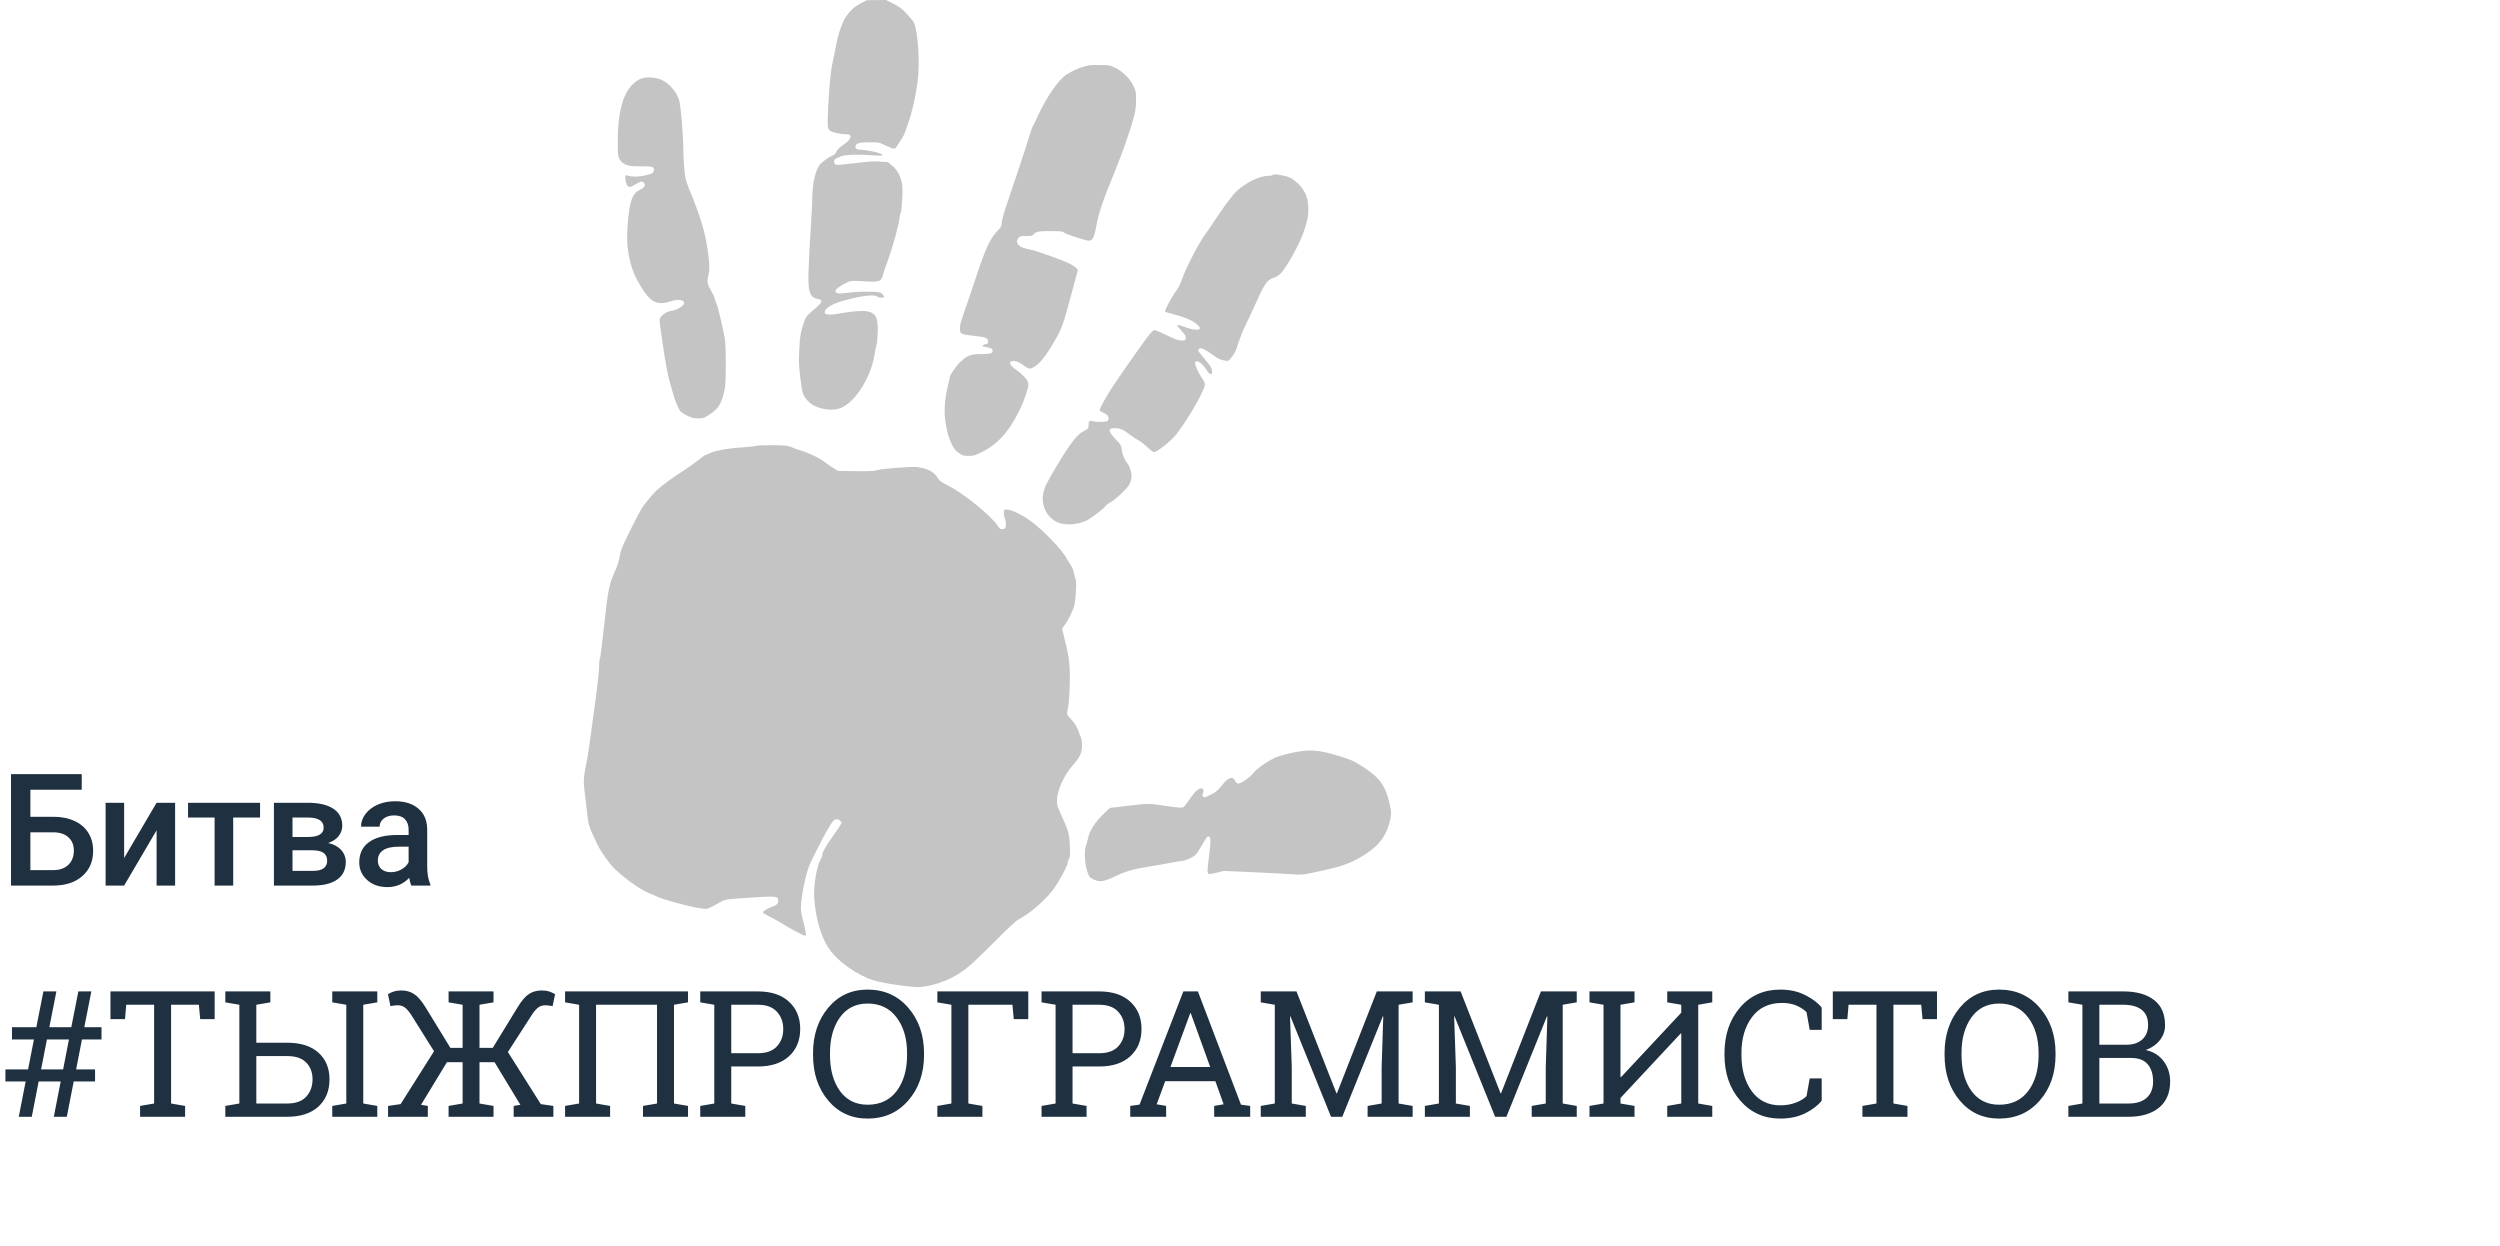 <svg width="638" height="318" viewBox="0 0 638 318" fill="none" xmlns="http://www.w3.org/2000/svg">
<path d="M219.601 0.886C217.809 1.85 216.351 3.307 215.405 5.079C214.637 6.516 213.731 9.429 213.317 11.811C213.14 12.835 212.805 14.429 212.608 15.354C212.392 16.28 212.136 17.776 212.017 18.701C211.682 21.496 211.229 28.307 211.229 30.63C211.229 32.638 211.269 32.835 211.682 33.209C211.919 33.425 212.333 33.661 212.608 33.721C212.884 33.78 213.455 33.917 213.889 34.035C214.322 34.154 215.13 34.252 215.681 34.252C216.942 34.252 217.296 34.567 216.902 35.374C216.765 35.669 216.252 36.201 215.76 36.555C214.007 37.815 213.77 38.051 213.396 38.78C213.16 39.252 212.805 39.606 212.411 39.724C211.663 40 210.343 40.906 209.417 41.811C208.196 42.992 207.29 46.791 207.29 50.689C207.29 51.555 207.172 54.291 206.994 56.791C206.206 69.311 206.128 72.677 206.6 74.311C206.955 75.532 207.526 76.103 208.61 76.28C210.185 76.536 210.008 77.067 207.585 79.114C205.97 80.492 205.694 80.847 205.32 81.831C204.394 84.311 204.118 85.847 203.961 89.37C203.823 92.382 203.862 93.288 204.256 96.536C204.749 100.453 204.887 100.906 206.187 102.343C207.369 103.662 209.693 104.528 212.057 104.528C213.436 104.528 213.869 104.449 214.874 103.977C218.616 102.205 222.457 95.847 223.245 90.138C223.383 89.233 223.56 88.327 223.679 88.111C223.777 87.914 223.915 86.634 223.974 85.256C224.151 81.26 223.659 80.059 221.61 79.508C220.507 79.213 217.612 79.39 214.834 79.921C212.116 80.433 210.56 80.394 210.481 79.803C210.323 78.701 212.372 77.481 215.878 76.555C220.231 75.414 223.147 75.099 223.915 75.689C224.407 76.063 225.609 76.083 225.609 75.728C225.609 75.571 225.373 75.256 225.097 74.981C224.624 74.528 224.447 74.508 221.728 74.449C219.857 74.41 218.084 74.488 216.548 74.705C214.007 75.04 213.199 74.921 213.199 74.233C213.199 73.799 214.755 72.697 216.351 71.988C217.139 71.634 217.454 71.614 219.798 71.752C224.269 72.047 224.841 71.91 225.235 70.433C225.353 69.961 225.964 68.169 226.594 66.437C227.776 63.209 229.549 56.752 229.549 55.689C229.549 55.374 229.667 54.803 229.824 54.429C230.021 53.996 230.159 52.618 230.258 50.65C230.356 48.091 230.336 47.323 230.061 46.28C229.608 44.488 228.859 43.228 227.638 42.244L226.594 41.378L224.565 41.24C222.91 41.122 221.689 41.201 218.104 41.654C215.661 41.949 213.534 42.146 213.337 42.067C213.16 42.008 212.963 41.713 212.884 41.417C212.726 40.768 212.983 40.551 214.558 39.921C215.839 39.449 218.656 39.35 222.812 39.646C225.392 39.843 225.865 39.666 224.427 39.095C223.541 38.74 220.586 38.189 219.601 38.189C218.656 38.189 218.321 38.012 218.321 37.48C218.321 36.575 219.109 36.319 221.866 36.319C224.309 36.319 224.348 36.319 225.806 37.047C226.614 37.441 227.559 37.815 227.894 37.894C228.465 38.012 228.524 37.953 229.608 36.221C230.218 35.256 230.73 34.41 230.73 34.35C230.73 34.291 231.164 33.071 231.696 31.634C232.72 28.858 233.626 24.941 234.197 20.669C234.808 16.102 234.256 7.756 233.193 5.709C232.996 5.335 232.168 4.331 231.341 3.465C230.1 2.146 229.529 1.713 227.973 0.945L226.121 -3.57255e-06L223.639 0.02L221.177 0.059L219.601 0.886Z" fill="#C4C4C4"/>
<path d="M276.725 16.949C275.209 17.382 273.475 18.189 272.057 19.095C270.205 20.276 267.034 24.862 264.966 29.37C264.316 30.807 263.646 32.166 263.508 32.382C263.37 32.599 263.016 33.583 262.74 34.547C262.07 36.831 258.84 46.634 257.126 51.575C256.279 53.977 255.747 55.886 255.668 56.673C255.57 57.795 255.471 57.992 254.802 58.662C252.911 60.492 251.61 63.15 249.463 69.587C248.616 72.185 247.238 76.26 246.41 78.622C245.15 82.205 244.913 83.13 244.953 83.937C245.031 85.237 245.248 85.335 248.616 85.709C251.433 86.024 251.945 86.201 252.123 86.91C252.261 87.481 252.103 87.796 251.63 87.796C251.453 87.796 251.118 87.914 250.921 88.071C250.567 88.327 250.567 88.347 250.941 88.445C251.138 88.504 251.689 88.603 252.142 88.681C253.088 88.819 253.462 89.174 253.285 89.725C253.127 90.256 252.654 90.355 250.212 90.355C247.71 90.355 246.804 90.709 244.992 92.461C243.869 93.544 242.352 95.788 242.352 96.359C242.352 96.516 242.136 97.54 241.86 98.642C241.092 101.792 240.875 104.961 241.269 107.5C241.683 110.355 242.057 111.654 242.904 113.386C243.515 114.607 243.81 115 244.697 115.591C245.681 116.28 245.878 116.339 247.159 116.339C248.36 116.339 248.774 116.241 249.995 115.65C254.467 113.524 257.284 110.512 260.061 104.941C261.262 102.559 262.444 99.174 262.444 98.13C262.444 97.54 262.267 97.185 261.538 96.319C261.046 95.748 260.1 94.902 259.47 94.469C257.559 93.189 257.185 92.126 258.603 92.126C259.411 92.126 260.159 92.461 261.479 93.425C262.543 94.193 262.799 94.233 263.784 93.721C265.241 92.953 267.073 90.65 269.24 86.831C271.111 83.504 271.23 83.17 273.475 74.843L275.09 68.878L274.657 68.406C274.421 68.15 273.731 67.677 273.121 67.362C271.525 66.536 264.729 64.055 263.331 63.8C261.479 63.465 260.317 63.012 259.884 62.461C259.391 61.811 259.391 61.398 259.903 60.748C260.278 60.276 260.415 60.236 261.853 60.236C262.996 60.236 263.449 60.158 263.646 59.922C264.335 59.095 264.985 58.957 268.098 58.977C270.658 58.996 271.171 59.036 271.486 59.331C271.919 59.725 277.06 61.418 277.828 61.418C278.833 61.418 279.266 60.591 279.759 57.776C280.35 54.429 281.374 51.398 284.585 43.544C286.456 38.977 288.308 33.662 289.293 30.118C289.805 28.189 289.903 27.52 289.923 25.591C289.923 23.445 289.884 23.268 289.293 21.988C288.387 20.099 286.614 18.307 284.723 17.362C283.265 16.654 283.206 16.634 280.685 16.595C278.577 16.555 277.848 16.614 276.725 16.949Z" fill="#C4C4C4"/>
<path d="M163.679 20.02C163.088 20.217 162.28 20.748 161.591 21.398C158.931 23.858 157.651 28.662 157.651 36.181C157.651 39.41 157.691 39.744 158.084 40.551C158.439 41.24 158.774 41.555 159.522 41.929C160.429 42.382 160.724 42.421 163.423 42.441C166.653 42.441 167.086 42.599 166.83 43.583C166.673 44.213 166.299 44.41 164.545 44.784C162.871 45.138 161.295 45.158 160.429 44.862C160.074 44.744 159.739 44.705 159.68 44.764C159.463 44.98 159.621 46.477 159.916 47.047C160.369 47.933 160.744 47.913 162.221 47.028C163.403 46.299 163.639 46.24 164.053 46.417C164.644 46.693 164.703 47.441 164.211 47.874C164.014 48.051 163.482 48.366 163.009 48.602C161.453 49.39 160.763 51.24 160.31 55.906C159.838 60.788 159.975 63.406 160.921 67.106C161.453 69.233 162.142 70.768 163.6 73.209C165.983 77.146 167.638 77.973 170.967 76.949C173.193 76.26 174.69 76.457 174.552 77.441C174.473 78.032 172.799 79.095 171.676 79.252C170.474 79.429 169.45 79.941 168.78 80.729C168.17 81.457 168.17 81.162 168.997 86.91C169.785 92.421 170.415 95.847 171.065 98.032C171.4 99.174 171.834 100.67 172.05 101.378C172.247 102.087 172.7 103.229 173.055 103.937C173.666 105.158 173.784 105.256 175.202 105.985C176.502 106.634 176.916 106.752 178.058 106.772C179.201 106.792 179.555 106.713 180.323 106.26C183.337 104.488 184.283 103.032 185.012 98.937C185.287 97.441 185.307 88.957 185.031 86.89C184.775 84.823 183.14 77.855 182.786 77.303C182.628 77.067 182.451 76.555 182.392 76.181C182.333 75.807 181.919 74.921 181.486 74.213C180.481 72.579 180.383 72.008 180.796 70.158C181.092 68.858 181.092 68.347 180.914 66.418C180.363 60.788 179.279 56.673 176.62 50.099C174.985 46.122 174.926 45.886 174.67 43.504C174.532 42.146 174.394 39.843 174.394 38.386C174.375 34.193 173.725 26.693 173.252 25.354C172.464 23.13 170.514 21.024 168.524 20.256C167.027 19.685 164.939 19.587 163.679 20.02Z" fill="#C4C4C4"/>
<path d="M324.808 44.666C324.73 44.784 324.198 44.882 323.626 44.882C321.42 44.882 317.973 46.555 315.55 48.819C314.506 49.784 311.847 53.366 309.798 56.555C309.07 57.658 308.164 58.996 307.75 59.547C306.036 61.792 302.53 68.563 301.584 71.437C301.289 72.323 300.737 73.445 300.363 73.937C299.181 75.473 297.31 78.898 297.31 79.528C297.31 79.607 298.334 79.921 299.595 80.237C302.077 80.827 304.145 81.713 305.386 82.697C307.356 84.292 305.563 84.666 302.175 83.386C300.048 82.579 299.95 82.717 301.565 84.469C302.471 85.473 302.648 85.748 302.589 86.28C302.53 86.91 302.53 86.91 301.466 86.89C300.6 86.851 299.95 86.634 297.763 85.552C296.305 84.843 294.907 84.252 294.651 84.252C294.277 84.252 293.843 84.685 292.72 86.162C290.829 88.681 285.728 95.965 283.718 99.036C281.946 101.752 280.37 104.744 280.665 104.863C280.783 104.902 281.315 105.178 281.847 105.473C282.635 105.906 282.852 106.122 282.891 106.595C282.95 106.969 282.852 107.244 282.615 107.422C282.221 107.717 280.074 107.756 278.991 107.5C277.986 107.284 277.809 107.402 277.809 108.327C277.809 109.351 277.73 109.429 276.568 110.02C274.874 110.867 273.219 113.012 269.713 118.839C267.093 123.189 266.463 124.508 266.187 126.201C265.734 129.193 267.152 131.969 269.792 133.248C271.644 134.134 274.973 133.977 277.238 132.874C278.459 132.284 282.024 129.548 282.202 129.056C282.261 128.918 282.793 128.524 283.384 128.189C284.861 127.363 287.934 124.41 288.308 123.465C288.86 122.087 288.919 121.3 288.544 120.02C288.347 119.351 288.013 118.622 287.816 118.406C287.087 117.579 286.417 116.024 286.279 114.823C286.141 113.622 286.082 113.524 284.743 112.126C282.714 109.981 282.655 109.252 284.546 109.252C285.787 109.252 286.614 109.607 288.328 110.906C289.096 111.496 290.101 112.146 290.573 112.382C291.026 112.618 292.011 113.386 292.76 114.075C293.508 114.784 294.277 115.355 294.473 115.355C295.36 115.355 298.965 112.461 300.343 110.65C302.491 107.835 305.229 103.406 306.548 100.591C307.73 98.071 307.73 98.032 306.804 96.595C305.8 95.079 304.992 93.347 304.992 92.756C304.992 91.536 306.568 92.362 307.75 94.193C308.282 95.059 308.676 95.473 308.932 95.473C309.247 95.473 309.326 95.335 309.326 94.882C309.326 94.016 308.951 93.386 307.257 91.418C306.45 90.473 305.78 89.587 305.78 89.449C305.78 89.331 305.898 89.115 306.056 88.977C306.45 88.662 307.612 89.193 309.542 90.591C311.02 91.654 311.493 91.87 312.871 92.067C313.541 92.146 313.62 92.107 314.447 90.965C314.94 90.315 315.432 89.39 315.57 88.937C316.082 87.146 317.264 84.115 317.993 82.677C318.406 81.87 319.214 80.177 319.766 78.937C322.937 71.949 323.193 71.575 325.064 70.886C326.463 70.374 327.133 69.685 328.728 67.126C331.821 62.106 333.672 57.5 333.869 54.252C334.125 50.355 332.806 47.658 329.595 45.532C328.571 44.862 325.064 44.232 324.808 44.666Z" fill="#C4C4C4"/>
<path d="M192.812 113.8C192.497 113.918 190.941 114.075 189.365 114.174C185.937 114.37 182.313 115.02 181.092 115.67C180.599 115.926 180.107 116.142 179.989 116.142C179.89 116.142 178.945 116.811 177.92 117.638C176.896 118.445 175.182 119.666 174.099 120.335C171.932 121.674 168.84 123.957 167.579 125.138C166.673 125.985 165.215 127.717 164.033 129.331C163.206 130.473 159.247 138.367 158.597 140.158C158.38 140.748 158.144 141.792 158.045 142.461C157.947 143.17 157.553 144.39 157.1 145.414C155.445 149.036 155.15 150.473 154.184 159.548C153.692 164.095 153.219 167.894 153.121 167.993C153.002 168.111 152.924 168.76 152.924 169.469C152.924 171.182 152.293 176.772 151.446 182.481C151.092 185.02 150.639 188.308 150.461 189.764C150.284 191.221 149.871 193.682 149.555 195.197C148.945 198.15 148.866 199.745 149.181 201.91C149.28 202.658 149.555 204.882 149.772 206.89C150.205 210.788 150.127 210.512 152.254 215.119C153.062 216.871 155.031 219.764 156.45 221.3C158.538 223.564 163.482 227.127 165.629 227.934C166.24 228.17 167.067 228.505 167.461 228.721C169.253 229.607 176.364 231.516 179.24 231.871C180.461 232.009 180.521 232.009 182.116 231.142C183.022 230.67 184.066 230.099 184.48 229.883C185.012 229.607 185.839 229.469 187.828 229.331C189.266 229.233 191.906 229.056 193.698 228.938C195.649 228.8 197.264 228.78 197.737 228.879C198.446 229.036 198.524 229.115 198.584 229.705C198.662 230.552 198.288 230.965 196.87 231.477C195.708 231.89 194.683 232.56 194.683 232.894C194.683 232.993 195.589 233.524 196.712 234.075C197.815 234.627 199.076 235.335 199.509 235.631C200.888 236.556 205.005 238.78 205.36 238.78C205.852 238.78 205.813 238.426 205.005 235.198C204.375 232.678 204.316 232.205 204.434 230.709C204.69 227.383 205.911 222.009 206.876 220.079C207.172 219.489 208.078 217.678 208.886 216.044C210.481 212.835 211.998 210.197 212.648 209.508C213.16 208.957 213.79 208.938 214.381 209.41C214.696 209.666 214.795 209.883 214.696 210.178C214.618 210.394 213.712 211.772 212.668 213.209C210.777 215.867 209.851 217.481 209.851 218.209C209.851 218.426 209.654 218.918 209.437 219.292C208.452 220.906 207.546 226.241 207.783 229.135C208.196 234.627 209.555 239.213 211.663 242.264C213.771 245.355 218.932 248.977 222.95 250.178C225.294 250.887 229.135 251.497 233.488 251.89C235.832 252.107 240.186 250.965 243.121 249.39C246.134 247.776 247.651 246.497 253.403 240.729C257.697 236.418 259.312 234.942 260.1 234.528C262.602 233.268 266.029 230.375 268.413 227.501C269.792 225.847 272.49 220.965 272.49 220.138C272.49 219.883 272.628 219.449 272.805 219.174C273.081 218.76 273.121 218.268 273.022 215.886C272.904 212.757 272.707 212.068 270.737 207.776C269.851 205.847 269.733 205.453 269.733 204.292C269.733 201.812 271.564 197.737 273.79 195.296C275.543 193.347 276.134 192.067 276.134 190.237C276.134 189.469 276.036 188.623 275.898 188.367C275.78 188.111 275.524 187.441 275.346 186.89C274.972 185.65 274.204 184.43 273.121 183.308C272.195 182.343 272.195 182.363 272.608 180.315C272.766 179.489 272.943 177.087 273.002 174.902C273.14 170.237 272.884 167.737 271.761 163.347L271.033 160.453L271.88 159.252C272.825 157.894 273.909 155.63 274.224 154.331C274.342 153.839 274.499 152.323 274.578 150.965C274.696 148.918 274.657 148.288 274.401 147.52C274.224 146.989 274.027 146.221 273.968 145.827C273.909 145.434 273.534 144.626 273.16 144.056C272.766 143.485 272.313 142.737 272.155 142.422C271.111 140.355 265.99 135.079 262.937 132.894C260.75 131.339 258.19 130.099 257.067 130.059C256.259 130.02 256.239 130.04 256.18 130.67C256.141 131.044 256.259 131.733 256.417 132.244C256.791 133.307 256.83 134.469 256.496 134.804C256.358 134.941 256.003 135.04 255.708 135.04C255.274 135.04 255.058 134.863 254.664 134.252C253.048 131.713 246.154 126.083 242.096 123.996C240.264 123.071 239.673 122.658 239.437 122.185C238.551 120.492 236.817 119.548 234 119.193C232.582 119.016 225.117 119.607 223.718 120C222.93 120.237 221.729 120.276 218.301 120.237L213.889 120.178L212.609 119.39C211.899 118.977 210.993 118.327 210.58 117.992C209.477 117.067 206.581 115.65 204.591 115.04C203.626 114.764 202.641 114.41 202.366 114.272C202.09 114.115 201.459 113.918 200.947 113.8C199.805 113.544 193.62 113.544 192.812 113.8Z" fill="#C4C4C4"/>
<path d="M329.161 192.245C327.546 192.619 325.773 193.15 325.222 193.426C323.153 194.469 320.612 196.26 320.041 197.068C319.745 197.501 318.839 198.347 318.012 198.938C316.338 200.158 315.707 200.257 315.274 199.371C314.604 197.973 313.482 198.308 311.886 200.355C310.803 201.753 310.074 202.323 308.399 203.091C307.474 203.524 307.277 203.544 307.04 203.308C306.824 203.091 306.804 202.914 307.001 202.442C307.474 201.182 306.646 200.768 305.445 201.694C305.09 201.969 304.263 202.973 303.613 203.957C302.963 204.922 302.234 205.827 301.978 205.985C301.604 206.221 301.032 206.182 297.388 205.65C292.779 204.961 293.724 204.942 286.101 205.847L283.245 206.182L281.788 207.56C279.424 209.804 277.986 212.068 277.612 214.135C277.513 214.646 277.316 215.414 277.139 215.847C276.568 217.323 276.883 221.241 277.749 223.17C278.045 223.859 278.281 224.075 279.187 224.489C280.704 225.158 281.689 225.02 284.407 223.721C287.342 222.304 289.155 221.792 293.862 221.044C295.281 220.827 297.526 220.434 298.866 220.158C300.225 219.902 301.604 219.686 301.919 219.666C302.254 219.666 303.14 219.331 303.889 218.938C305.189 218.249 305.307 218.111 306.292 216.438C307.966 213.564 308.025 213.485 308.439 213.485C309.01 213.485 309.03 214.587 308.557 218.406C308.084 222.107 308.065 222.717 308.399 222.993C308.557 223.131 309.207 223.032 310.468 222.717L312.28 222.264L318.741 222.54C322.287 222.698 326.778 222.914 328.728 223.052C332.549 223.308 331.939 223.367 337.198 222.245C341.65 221.3 344.132 220.473 346.515 219.154C351.302 216.536 353.527 213.957 354.631 209.804C355.123 207.914 355.123 207.422 354.631 205.158C353.626 200.571 352.07 198.406 347.933 195.768C345.254 194.075 344.9 193.918 341.531 192.875C336.331 191.28 333.869 191.142 329.161 192.245Z" fill="#C4C4C4"/>
<path d="M20.859 201.547H7.754V208.441H13.574C15.658 208.441 17.474 208.799 19.023 209.516C20.573 210.232 21.751 211.247 22.559 212.562C23.366 213.878 23.77 215.401 23.77 217.133C23.77 219.789 22.865 221.924 21.055 223.539C19.258 225.154 16.803 225.974 13.691 226H2.812V197.562H20.859V201.547ZM7.754 212.406V222.055H13.555C15.221 222.055 16.517 221.605 17.441 220.707C18.379 219.796 18.848 218.591 18.848 217.094C18.848 215.661 18.392 214.529 17.48 213.695C16.569 212.862 15.306 212.432 13.691 212.406H7.754ZM39.961 204.867H44.688V226H39.961V211.898L31.68 226H26.953V204.867H31.68V218.969L39.961 204.867ZM66.367 208.637H59.512V226H54.766V208.637H47.988V204.867H66.367V208.637ZM69.902 226V204.867H78.477C81.367 204.867 83.568 205.375 85.078 206.391C86.588 207.393 87.344 208.839 87.344 210.727C87.344 211.703 87.038 212.582 86.426 213.363C85.827 214.132 84.935 214.724 83.75 215.141C85.13 215.427 86.224 216.007 87.031 216.879C87.838 217.751 88.242 218.78 88.242 219.965C88.242 221.931 87.513 223.428 86.055 224.457C84.609 225.486 82.526 226 79.805 226H69.902ZM74.648 216.996V222.25H79.844C82.279 222.25 83.496 221.378 83.496 219.633C83.496 217.875 82.259 216.996 79.785 216.996H74.648ZM74.648 213.598H78.555C81.25 213.598 82.598 212.803 82.598 211.215C82.598 209.548 81.322 208.689 78.769 208.637H74.648V213.598ZM104.98 226C104.772 225.596 104.59 224.939 104.434 224.027C102.923 225.603 101.074 226.391 98.887 226.391C96.764 226.391 95.033 225.785 93.691 224.574C92.35 223.363 91.68 221.866 91.68 220.082C91.68 217.829 92.513 216.104 94.18 214.906C95.859 213.695 98.255 213.09 101.367 213.09H104.277V211.703C104.277 210.609 103.971 209.737 103.359 209.086C102.747 208.422 101.816 208.09 100.566 208.09C99.486 208.09 98.6 208.363 97.91 208.91C97.22 209.444 96.875 210.128 96.875 210.961H92.129C92.129 209.802 92.513 208.721 93.281 207.719C94.049 206.703 95.091 205.909 96.406 205.336C97.734 204.763 99.212 204.477 100.84 204.477C103.314 204.477 105.286 205.102 106.758 206.352C108.229 207.589 108.984 209.333 109.023 211.586V221.117C109.023 223.018 109.29 224.535 109.824 225.668V226H104.98ZM99.766 222.582C100.703 222.582 101.582 222.354 102.402 221.898C103.236 221.443 103.861 220.831 104.277 220.062V216.078H101.719C99.961 216.078 98.639 216.384 97.754 216.996C96.868 217.608 96.426 218.474 96.426 219.594C96.426 220.505 96.725 221.234 97.324 221.781C97.936 222.315 98.75 222.582 99.766 222.582ZM15.491 275.991H9.866L8.108 285H4.79L6.548 275.991H1.384V272.915H7.163L8.657 265.269H3.054V262.148H9.272L11.074 253.008H14.392L12.59 262.148H18.193L19.995 253.008H23.313L21.511 262.148H25.906V265.269H20.918L19.424 272.915H24.258V275.991H18.809L17.051 285H13.733L15.491 275.991ZM10.481 272.915H16.106L17.6 265.269H11.975L10.481 272.915ZM54.778 253.008V260.083H51.086L50.757 256.414H43.66V281.616L47.241 282.231V285H35.749V282.231L39.331 281.616V256.414H32.212L31.904 260.083H28.191V253.008H54.778ZM65.413 253.008V266.104H73.301C76.728 266.104 79.38 266.946 81.255 268.63C83.144 270.315 84.089 272.593 84.089 275.464C84.089 278.35 83.144 280.664 81.255 282.407C79.365 284.136 76.714 285 73.301 285H57.502V282.231L61.084 281.616V256.414L57.502 255.798V253.008H61.084H65.413ZM84.793 282.231L88.374 281.616V256.414L84.793 255.798V253.008H96.284V255.798L92.703 256.414V281.616L96.284 282.231V285H84.793V282.231ZM65.413 269.509V281.616H73.301C75.469 281.616 77.087 281.03 78.157 279.858C79.226 278.687 79.761 277.207 79.761 275.42C79.761 273.691 79.226 272.278 78.157 271.179C77.087 270.066 75.469 269.509 73.301 269.509H65.413ZM68.994 253.008V255.798L65.413 256.414V253.008H68.994ZM114.06 271.069L107.446 281.946L109.182 282.231V285H99.031V282.231L102.239 281.77L110.764 268.279L104.919 258.962C104.348 258.098 103.813 257.483 103.315 257.117C102.817 256.736 102.224 256.545 101.536 256.545C101.213 256.545 100.891 256.567 100.569 256.611C100.261 256.655 99.954 256.707 99.646 256.765L99.009 253.733C99.478 253.425 99.983 253.191 100.525 253.03C101.067 252.854 101.697 252.766 102.415 252.766C103.63 252.766 104.7 253.059 105.623 253.645C106.56 254.231 107.542 255.352 108.567 257.007L114.939 267.422H118.059V256.414L114.478 255.798V253.008H122.366H125.947V255.798L122.366 256.414V267.422H125.75L132.122 257.007C133.132 255.352 134.099 254.231 135.022 253.645C135.945 253.059 137.029 252.766 138.274 252.766C138.977 252.766 139.6 252.854 140.142 253.03C140.684 253.191 141.189 253.425 141.658 253.733L141.021 256.765C140.713 256.707 140.398 256.655 140.076 256.611C139.768 256.567 139.46 256.545 139.153 256.545C138.45 256.545 137.849 256.736 137.351 257.117C136.853 257.483 136.318 258.098 135.747 258.962L129.617 268.477L138.01 281.77L141.218 282.231V285H131.089V282.231L132.803 281.946L126.211 271.069H122.366V281.616L125.947 282.231V285H114.478V282.231L118.059 281.616V271.069H114.06ZM144.207 282.231L147.788 281.616V256.414L144.207 255.798V253.008H175.583V255.798L172.002 256.414V281.616L175.583 282.231V285H164.092V282.231L167.673 281.616V256.414H152.117V281.616L155.698 282.231V285H144.207V282.231ZM193.403 253.008C196.816 253.008 199.468 253.887 201.357 255.645C203.262 257.402 204.214 259.717 204.214 262.588C204.214 265.488 203.262 267.81 201.357 269.553C199.468 271.296 196.816 272.168 193.403 272.168H186.614V281.616L190.195 282.231V285H178.704V282.231L182.285 281.616V256.414L178.704 255.798V253.008H182.285H193.403ZM186.614 268.784H193.403C195.571 268.784 197.19 268.206 198.259 267.048C199.343 265.876 199.885 264.404 199.885 262.632C199.885 260.859 199.343 259.38 198.259 258.193C197.19 257.007 195.571 256.414 193.403 256.414H186.614V268.784ZM235.811 269.246C235.811 273.904 234.47 277.771 231.79 280.847C229.124 283.923 225.667 285.461 221.418 285.461C217.288 285.461 213.933 283.923 211.355 280.847C208.777 277.771 207.488 273.904 207.488 269.246V268.784C207.488 264.141 208.777 260.273 211.355 257.183C213.933 254.092 217.288 252.546 221.418 252.546C225.667 252.546 229.124 254.092 231.79 257.183C234.47 260.273 235.811 264.141 235.811 268.784V269.246ZM231.482 268.74C231.482 265.02 230.588 261.987 228.801 259.644C227.029 257.285 224.568 256.106 221.418 256.106C218.401 256.106 216.042 257.285 214.343 259.644C212.659 262.002 211.816 265.034 211.816 268.74V269.246C211.816 272.996 212.659 276.05 214.343 278.408C216.042 280.752 218.401 281.924 221.418 281.924C224.612 281.924 227.087 280.752 228.845 278.408C230.603 276.064 231.482 273.01 231.482 269.246V268.74ZM239.216 282.231L242.798 281.616V256.414L239.216 255.798V253.008H262.419V260.083H258.706L258.376 256.414H247.126V281.616L250.708 282.231V285H239.216V282.231ZM280.503 253.008C283.916 253.008 286.567 253.887 288.457 255.645C290.361 257.402 291.313 259.717 291.313 262.588C291.313 265.488 290.361 267.81 288.457 269.553C286.567 271.296 283.916 272.168 280.503 272.168H273.713V281.616L277.295 282.231V285H265.803V282.231L269.385 281.616V256.414L265.803 255.798V253.008H269.385H280.503ZM273.713 268.784H280.503C282.671 268.784 284.29 268.206 285.359 267.048C286.443 265.876 286.985 264.404 286.985 262.632C286.985 260.859 286.443 259.38 285.359 258.193C284.29 257.007 282.671 256.414 280.503 256.414H273.713V268.784ZM288.435 282.231L290.808 281.902L301.992 253.008H305.706L316.692 281.902L319.043 282.231V285H309.858V282.231L312.275 281.814L310.166 275.925H297.356L295.181 281.814L297.598 282.231V285H288.435V282.231ZM298.696 272.3H308.848L303.882 258.567H303.75L298.696 272.3ZM353.013 259.38L352.903 259.358L342.554 285H339.675L329.326 259.38L329.216 259.402L329.656 272.344V281.616L333.237 282.231V285H321.746V282.231L325.327 281.616V256.414L321.746 255.798V253.008H325.327H330.864L341.06 279.001H341.191L351.365 253.008H360.505V255.798L356.924 256.414V281.616L360.505 282.231V285H349.014V282.231L352.595 281.616V272.344L353.013 259.38ZM394.893 259.38L394.783 259.358L384.434 285H381.555L371.206 259.38L371.096 259.402L371.536 272.344V281.616L375.117 282.231V285H363.625V282.231L367.207 281.616V256.414L363.625 255.798V253.008H367.207H372.744L382.939 279.001H383.071L393.245 253.008H402.385V255.798L398.804 256.414V281.616L402.385 282.231V285H390.894V282.231L394.475 281.616V272.344L394.893 259.38ZM417.129 253.008V255.798L413.547 256.414V274.849L413.679 274.893L429.06 258.435V256.414L425.479 255.798V253.008H429.06H433.389H436.97V255.798L433.389 256.414V281.616L436.97 282.231V285H425.479V282.231L429.06 281.616V263.774L428.928 263.73L413.547 280.21V281.616L417.129 282.231V285H405.637V282.231L409.219 281.616V256.414L405.637 255.798V253.008H409.219H413.547H417.129ZM464.897 262.83H461.843L461.03 258.303C460.327 257.615 459.463 257.051 458.438 256.611C457.412 256.172 456.189 255.952 454.768 255.952C451.443 255.952 448.887 257.161 447.1 259.578C445.312 261.98 444.419 265.034 444.419 268.74V269.246C444.419 272.952 445.291 276.021 447.034 278.452C448.792 280.869 451.223 282.078 454.329 282.078C455.779 282.078 457.097 281.851 458.284 281.396C459.47 280.942 460.386 280.386 461.03 279.727L461.843 275.2H464.897V280.891C463.975 282.078 462.59 283.14 460.745 284.077C458.899 285 456.76 285.461 454.329 285.461C450.168 285.461 446.755 283.923 444.089 280.847C441.423 277.771 440.09 273.904 440.09 269.246V268.784C440.09 264.097 441.401 260.222 444.023 257.161C446.646 254.084 450.081 252.546 454.329 252.546C456.76 252.546 458.899 253.022 460.745 253.975C462.59 254.912 463.975 255.967 464.897 257.139V262.83ZM494.319 253.008V260.083H490.627L490.298 256.414H483.201V281.616L486.782 282.231V285H475.291V282.231L478.872 281.616V256.414H471.753L471.445 260.083H467.732V253.008H494.319ZM524.575 269.246C524.575 273.904 523.235 277.771 520.554 280.847C517.888 283.923 514.431 285.461 510.183 285.461C506.052 285.461 502.698 283.923 500.12 280.847C497.542 277.771 496.252 273.904 496.252 269.246V268.784C496.252 264.141 497.542 260.273 500.12 257.183C502.698 254.092 506.052 252.546 510.183 252.546C514.431 252.546 517.888 254.092 520.554 257.183C523.235 260.273 524.575 264.141 524.575 268.784V269.246ZM520.247 268.74C520.247 265.02 519.353 261.987 517.566 259.644C515.793 257.285 513.333 256.106 510.183 256.106C507.166 256.106 504.807 257.285 503.108 259.644C501.423 262.002 500.581 265.034 500.581 268.74V269.246C500.581 272.996 501.423 276.05 503.108 278.408C504.807 280.752 507.166 281.924 510.183 281.924C513.376 281.924 515.852 280.752 517.61 278.408C519.368 276.064 520.247 273.01 520.247 269.246V268.74ZM541.868 253.008C545.208 253.008 547.815 253.733 549.69 255.183C551.58 256.619 552.524 258.779 552.524 261.665C552.524 263.086 552.07 264.36 551.162 265.488C550.269 266.602 549.082 267.429 547.603 267.971C549.521 268.381 551.038 269.326 552.151 270.806C553.264 272.285 553.821 274.006 553.821 275.969C553.821 278.899 552.869 281.14 550.964 282.693C549.06 284.231 546.482 285 543.23 285H527.849V282.231L531.431 281.616V256.414L527.849 255.798V253.008H531.431H541.868ZM535.759 269.993V281.616H543.23C545.208 281.616 546.738 281.133 547.822 280.166C548.921 279.185 549.47 277.8 549.47 276.013C549.47 274.138 549.009 272.666 548.086 271.597C547.178 270.527 545.779 269.993 543.889 269.993H535.759ZM535.759 266.609H542.988C544.541 266.565 545.793 266.104 546.746 265.225C547.712 264.346 548.196 263.13 548.196 261.577C548.196 259.849 547.654 258.56 546.57 257.71C545.486 256.846 543.918 256.414 541.868 256.414H535.759V266.609Z" fill="#1F3041"/>
</svg>
